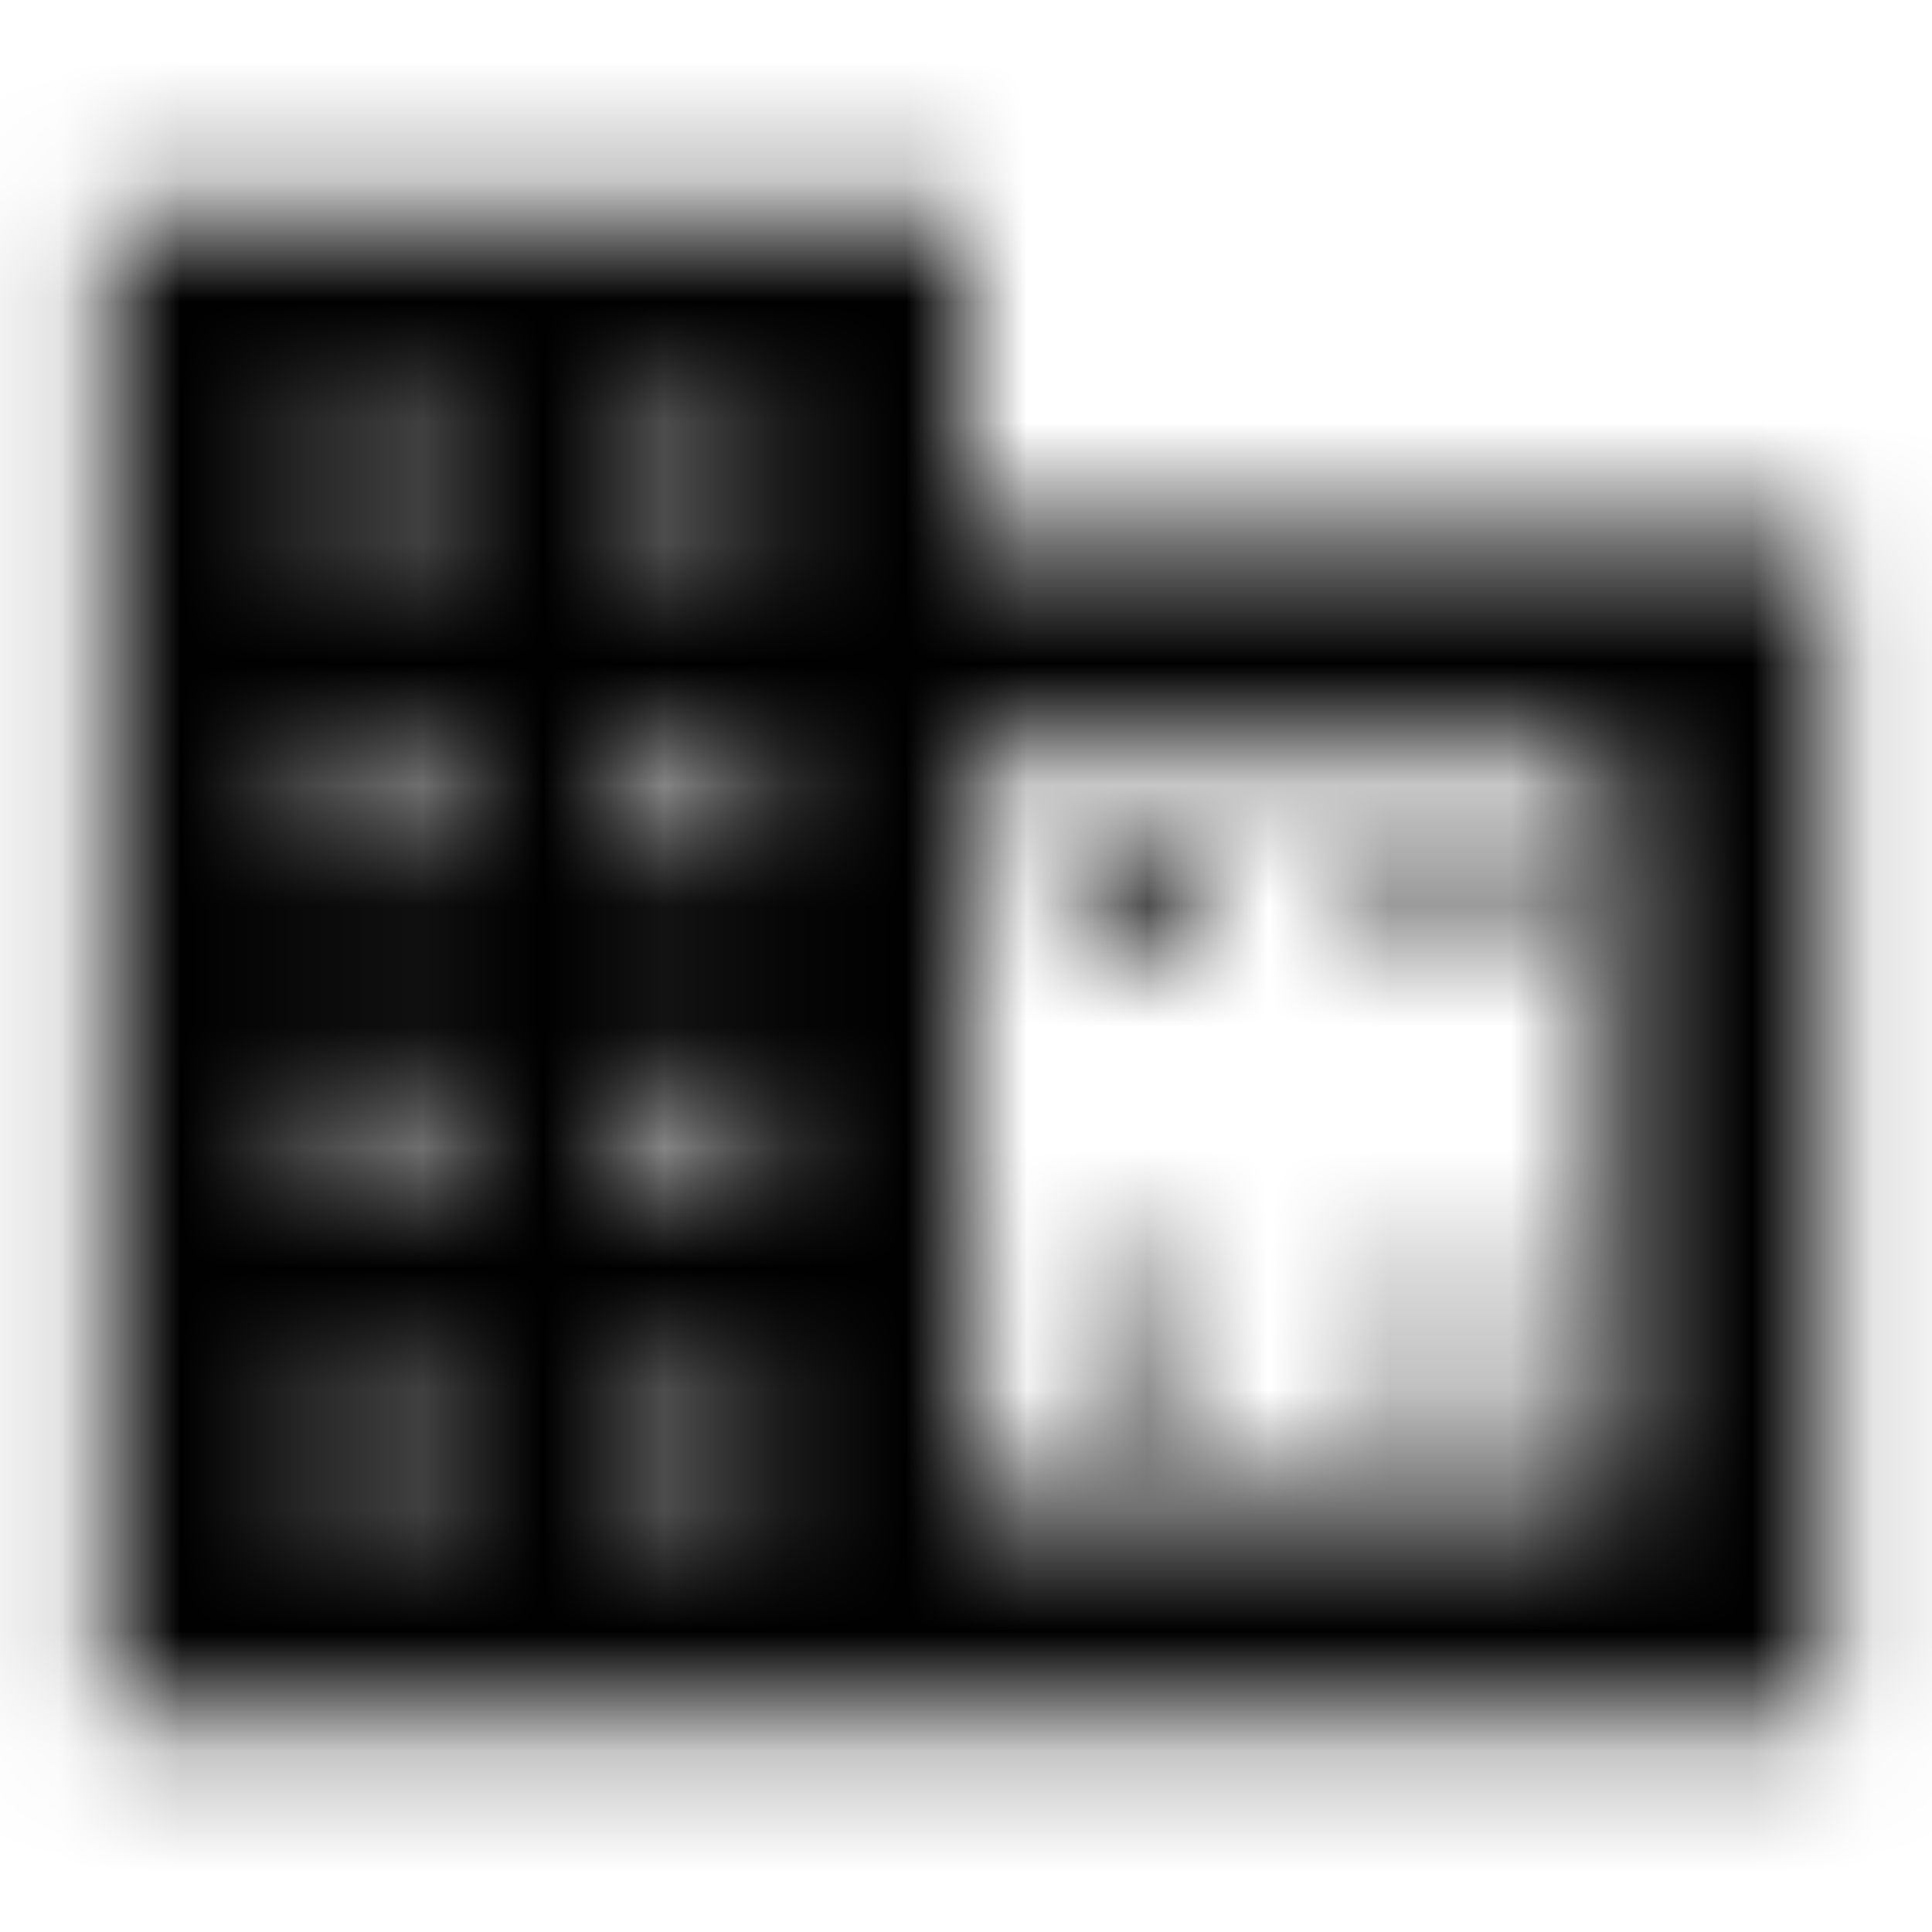 <svg xmlns="http://www.w3.org/2000/svg" xmlns:xlink="http://www.w3.org/1999/xlink" width="16" height="16" viewBox="0 0 16 16">
  <defs>
    <path id="domain-a" d="M12.444,7.111 L11.556,7.111 L11.556,8 L12.444,8 L12.444,7.111 Z M8,4.444 L8,1.778 L0.889,1.778 L0.889,14.222 L15.111,14.222 L15.111,4.444 L8,4.444 Z M3.556,12.444 L2.667,12.444 L2.667,11.556 L3.556,11.556 L3.556,12.444 Z M3.556,9.778 L2.667,9.778 L2.667,8.889 L3.556,8.889 L3.556,9.778 Z M3.556,7.111 L2.667,7.111 L2.667,6.222 L3.556,6.222 L3.556,7.111 Z M3.556,4.444 L2.667,4.444 L2.667,3.556 L3.556,3.556 L3.556,4.444 Z M6.222,12.444 L5.333,12.444 L5.333,11.556 L6.222,11.556 L6.222,12.444 Z M6.222,9.778 L5.333,9.778 L5.333,8.889 L6.222,8.889 L6.222,9.778 Z M6.222,7.111 L5.333,7.111 L5.333,6.222 L6.222,6.222 L6.222,7.111 Z M6.222,4.444 L5.333,4.444 L5.333,3.556 L6.222,3.556 L6.222,4.444 Z M13.333,12.444 L8,12.444 L8,6.222 L13.333,6.222 L13.333,12.444 Z M9.778,7.111 L8.889,7.111 L8.889,8 L9.778,8 L9.778,7.111 Z M12.444,10.667 L11.556,10.667 L11.556,11.556 L12.444,11.556 L12.444,10.667 Z M9.778,10.667 L8.889,10.667 L8.889,11.556 L9.778,11.556 L9.778,10.667 Z"/>
  </defs>
  <g fill="none" fill-rule="evenodd">
    <mask id="domain-b" fill="#fff">
      <use xlink:href="#domain-a"/>
    </mask>
    <g fill="CurrentColor" mask="url(#domain-b)">
      <rect width="16" height="16"/>
    </g>
  </g>
</svg>
